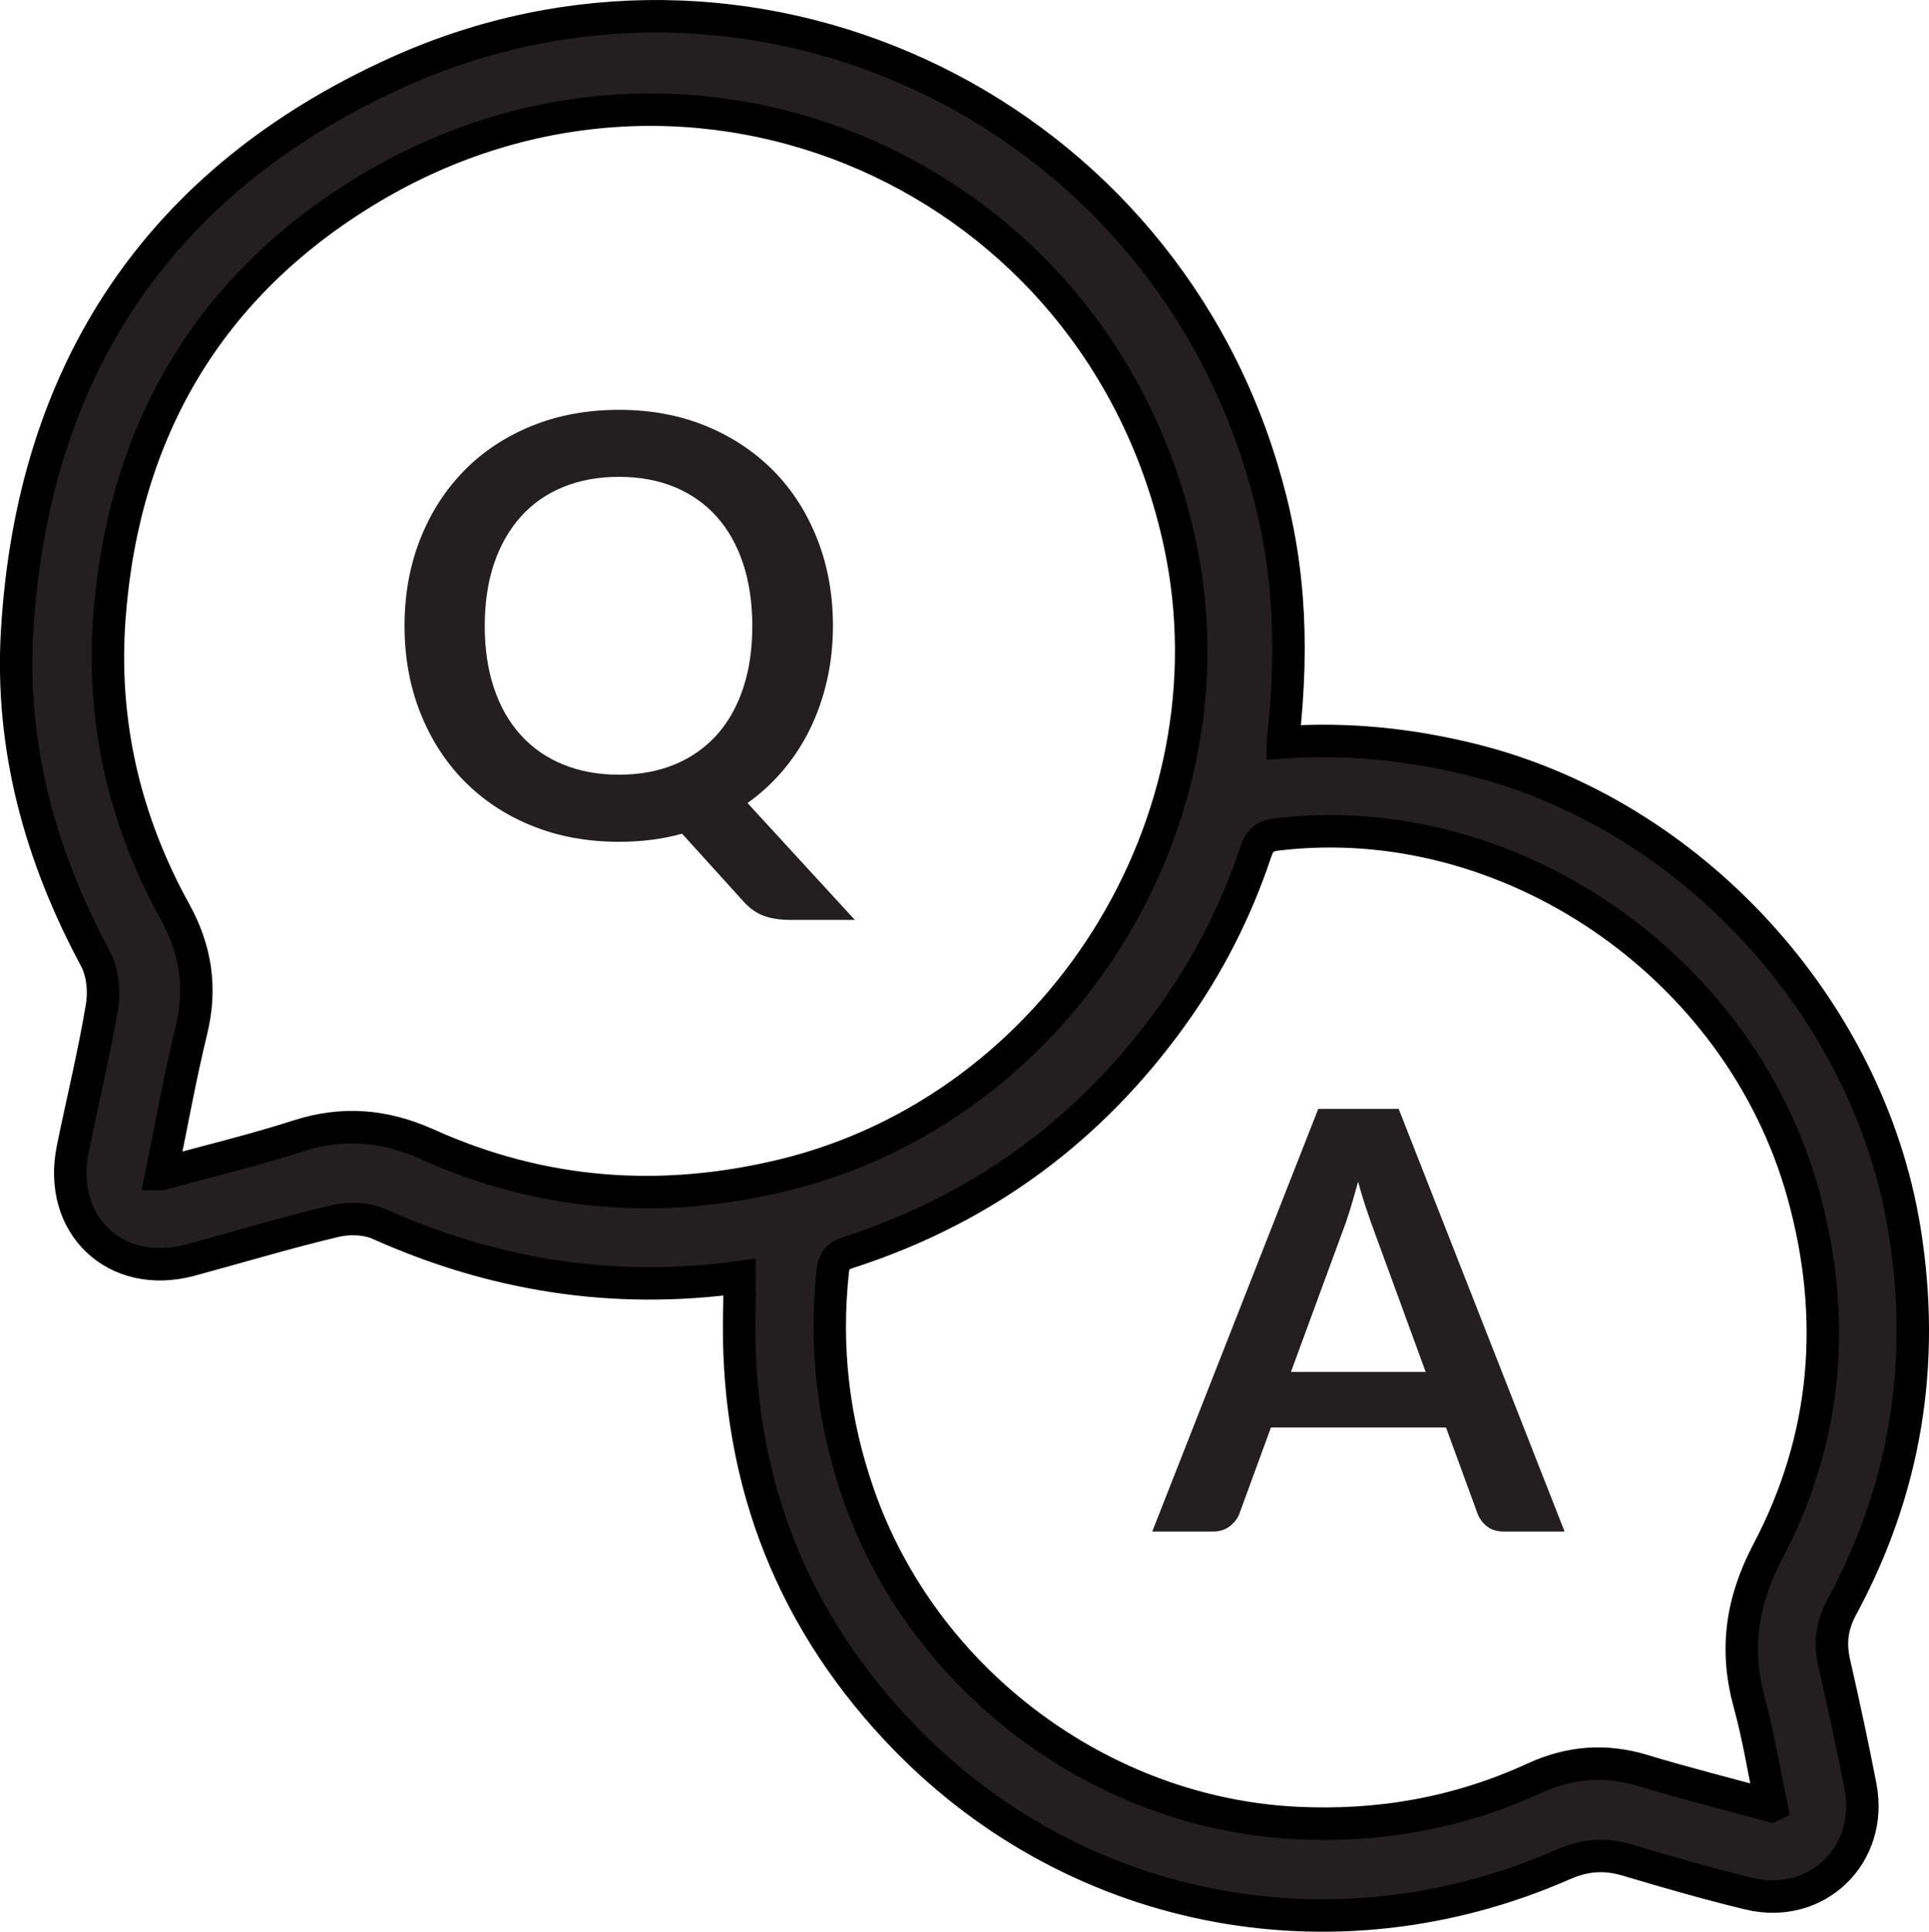 <?xml version="1.0" encoding="UTF-8"?>
<svg id="Layer_1" data-name="Layer 1" xmlns="http://www.w3.org/2000/svg" viewBox="0 0 173.62 173.87">
  <defs>
    <style>
      .cls-1 {
        stroke: #000;
        stroke-miterlimit: 10;
        stroke-width: 2.92px;
      }

      .cls-1, .cls-2 {
        fill: #231f20;
      }

      .cls-2 {
        stroke-width: 0px;
      }
    </style>
  </defs>
  <path class="cls-1" d="M115.46,66.82c5.87-.42,11.51.19,17.07,1.57,19.63,4.88,35.63,22.31,38.88,42.28,1.95,12.01.12,23.35-5.66,34.03-.87,1.61-1.06,3.18-.67,4.93.84,3.7,1.65,7.42,2.37,11.15,1.2,6.16-3.93,11.14-10.03,9.67-3.69-.89-7.34-1.95-10.98-3.03-1.98-.59-3.78-.46-5.7.38-20.86,9.17-44.55,4.44-60.05-12.15-9.95-10.65-14.57-23.42-14.14-38,.03-.87,0-1.75,0-2.69-11.35,1.55-22.08-.16-32.41-4.78-1.15-.52-2.74-.57-4-.27-4.37,1.04-8.67,2.34-13.01,3.51-6.73,1.81-11.98-3.16-10.58-10.02.87-4.28,1.92-8.53,2.63-12.83.23-1.38.05-3.11-.61-4.32-4.94-9.2-7.64-18.97-7.03-29.4C2.92,33.33,14.35,16.2,35.76,6.52c31.4-14.2,67.83,2.71,77.8,35.58,2.38,7.78,2.97,15.26,1.9,24.72ZM14.53,105.67c4.3-1.18,8.35-2.15,12.32-3.43,4.02-1.29,7.76-.97,11.61.76,10.35,4.66,21.05,5.45,32.11,2.76,24.72-6.03,40.96-31.83,35.63-56.8C99.1,15.74,62.36-.49,33.23,17c-14.4,8.64-22.12,21.77-23.38,38.55-.71,9.41,1.35,18.27,5.9,26.52,1.87,3.39,2.4,6.83,1.49,10.61-1.02,4.19-1.78,8.43-2.71,12.99ZM159.43,162.55c-.69-3.29-1.16-6.28-1.96-9.19-1.34-4.83-.74-9.17,1.64-13.7,5.4-10.25,6.28-21.13,3.16-32.29-5.76-20.61-26.6-34.76-47.35-32.26-1.18.14-1.57.6-1.91,1.62-1.76,5.26-4.25,10.16-7.49,14.67-7.29,10.16-16.84,17.26-28.73,21.19-.88.29-1.68.45-1.83,1.77-.76,6.93.04,13.65,2.34,20.22,5.84,16.7,21.79,28.62,39.32,29.5,7.49.38,14.64-.88,21.45-4.01,3.2-1.47,6.4-1.74,9.79-.71,3.69,1.12,7.44,2.06,11.57,3.19Z"/>
  <path class="cls-2" d="M74.97,56.34c0,1.7-.18,3.33-.53,4.88s-.86,3-1.51,4.35c-.66,1.35-1.46,2.59-2.41,3.72s-2.03,2.13-3.24,2.99l9.66,10.52h-5.84c-.84,0-1.6-.11-2.28-.34-.67-.23-1.29-.65-1.85-1.26l-5.58-6.16c-.89.25-1.81.43-2.75.55-.94.12-1.92.18-2.93.18-2.88,0-5.5-.49-7.88-1.46s-4.41-2.33-6.1-4.06c-1.69-1.74-3-3.79-3.93-6.17s-1.39-4.96-1.39-7.75.46-5.37,1.39-7.75,2.24-4.43,3.93-6.17c1.69-1.74,3.73-3.09,6.1-4.06s5-1.46,7.88-1.46,5.5.49,7.87,1.47,4.39,2.34,6.08,4.06,2.99,3.78,3.92,6.16,1.39,4.97,1.39,7.76ZM67.71,56.34c0-2.09-.28-3.96-.83-5.62-.55-1.66-1.35-3.07-2.38-4.22-1.04-1.16-2.29-2.04-3.78-2.66-1.48-.61-3.15-.92-5.01-.92s-3.54.31-5.03.92-2.76,1.5-3.8,2.66c-1.04,1.16-1.85,2.57-2.41,4.22-.56,1.66-.84,3.53-.84,5.62s.28,3.96.84,5.62c.56,1.66,1.36,3.06,2.41,4.21,1.04,1.15,2.31,2.03,3.8,2.64s3.17.92,5.03.92,3.53-.31,5.01-.92,2.74-1.5,3.78-2.64c1.03-1.15,1.83-2.55,2.38-4.21.56-1.66.83-3.53.83-5.62Z"/>
  <path class="cls-2" d="M140.82,137.85h-5.47c-.62,0-1.12-.15-1.51-.46s-.68-.69-.85-1.14l-2.84-7.76h-15.76l-2.84,7.76c-.14.4-.42.77-.83,1.1-.41.33-.92.5-1.51.5h-5.5l14.94-38.04h7.24l14.93,38.04ZM116.19,123.49h12.13l-4.63-12.65c-.21-.56-.44-1.22-.7-1.99-.26-.76-.51-1.59-.75-2.49-.25.89-.49,1.73-.72,2.5-.24.77-.47,1.45-.7,2.03l-4.63,12.6Z"/>
</svg>